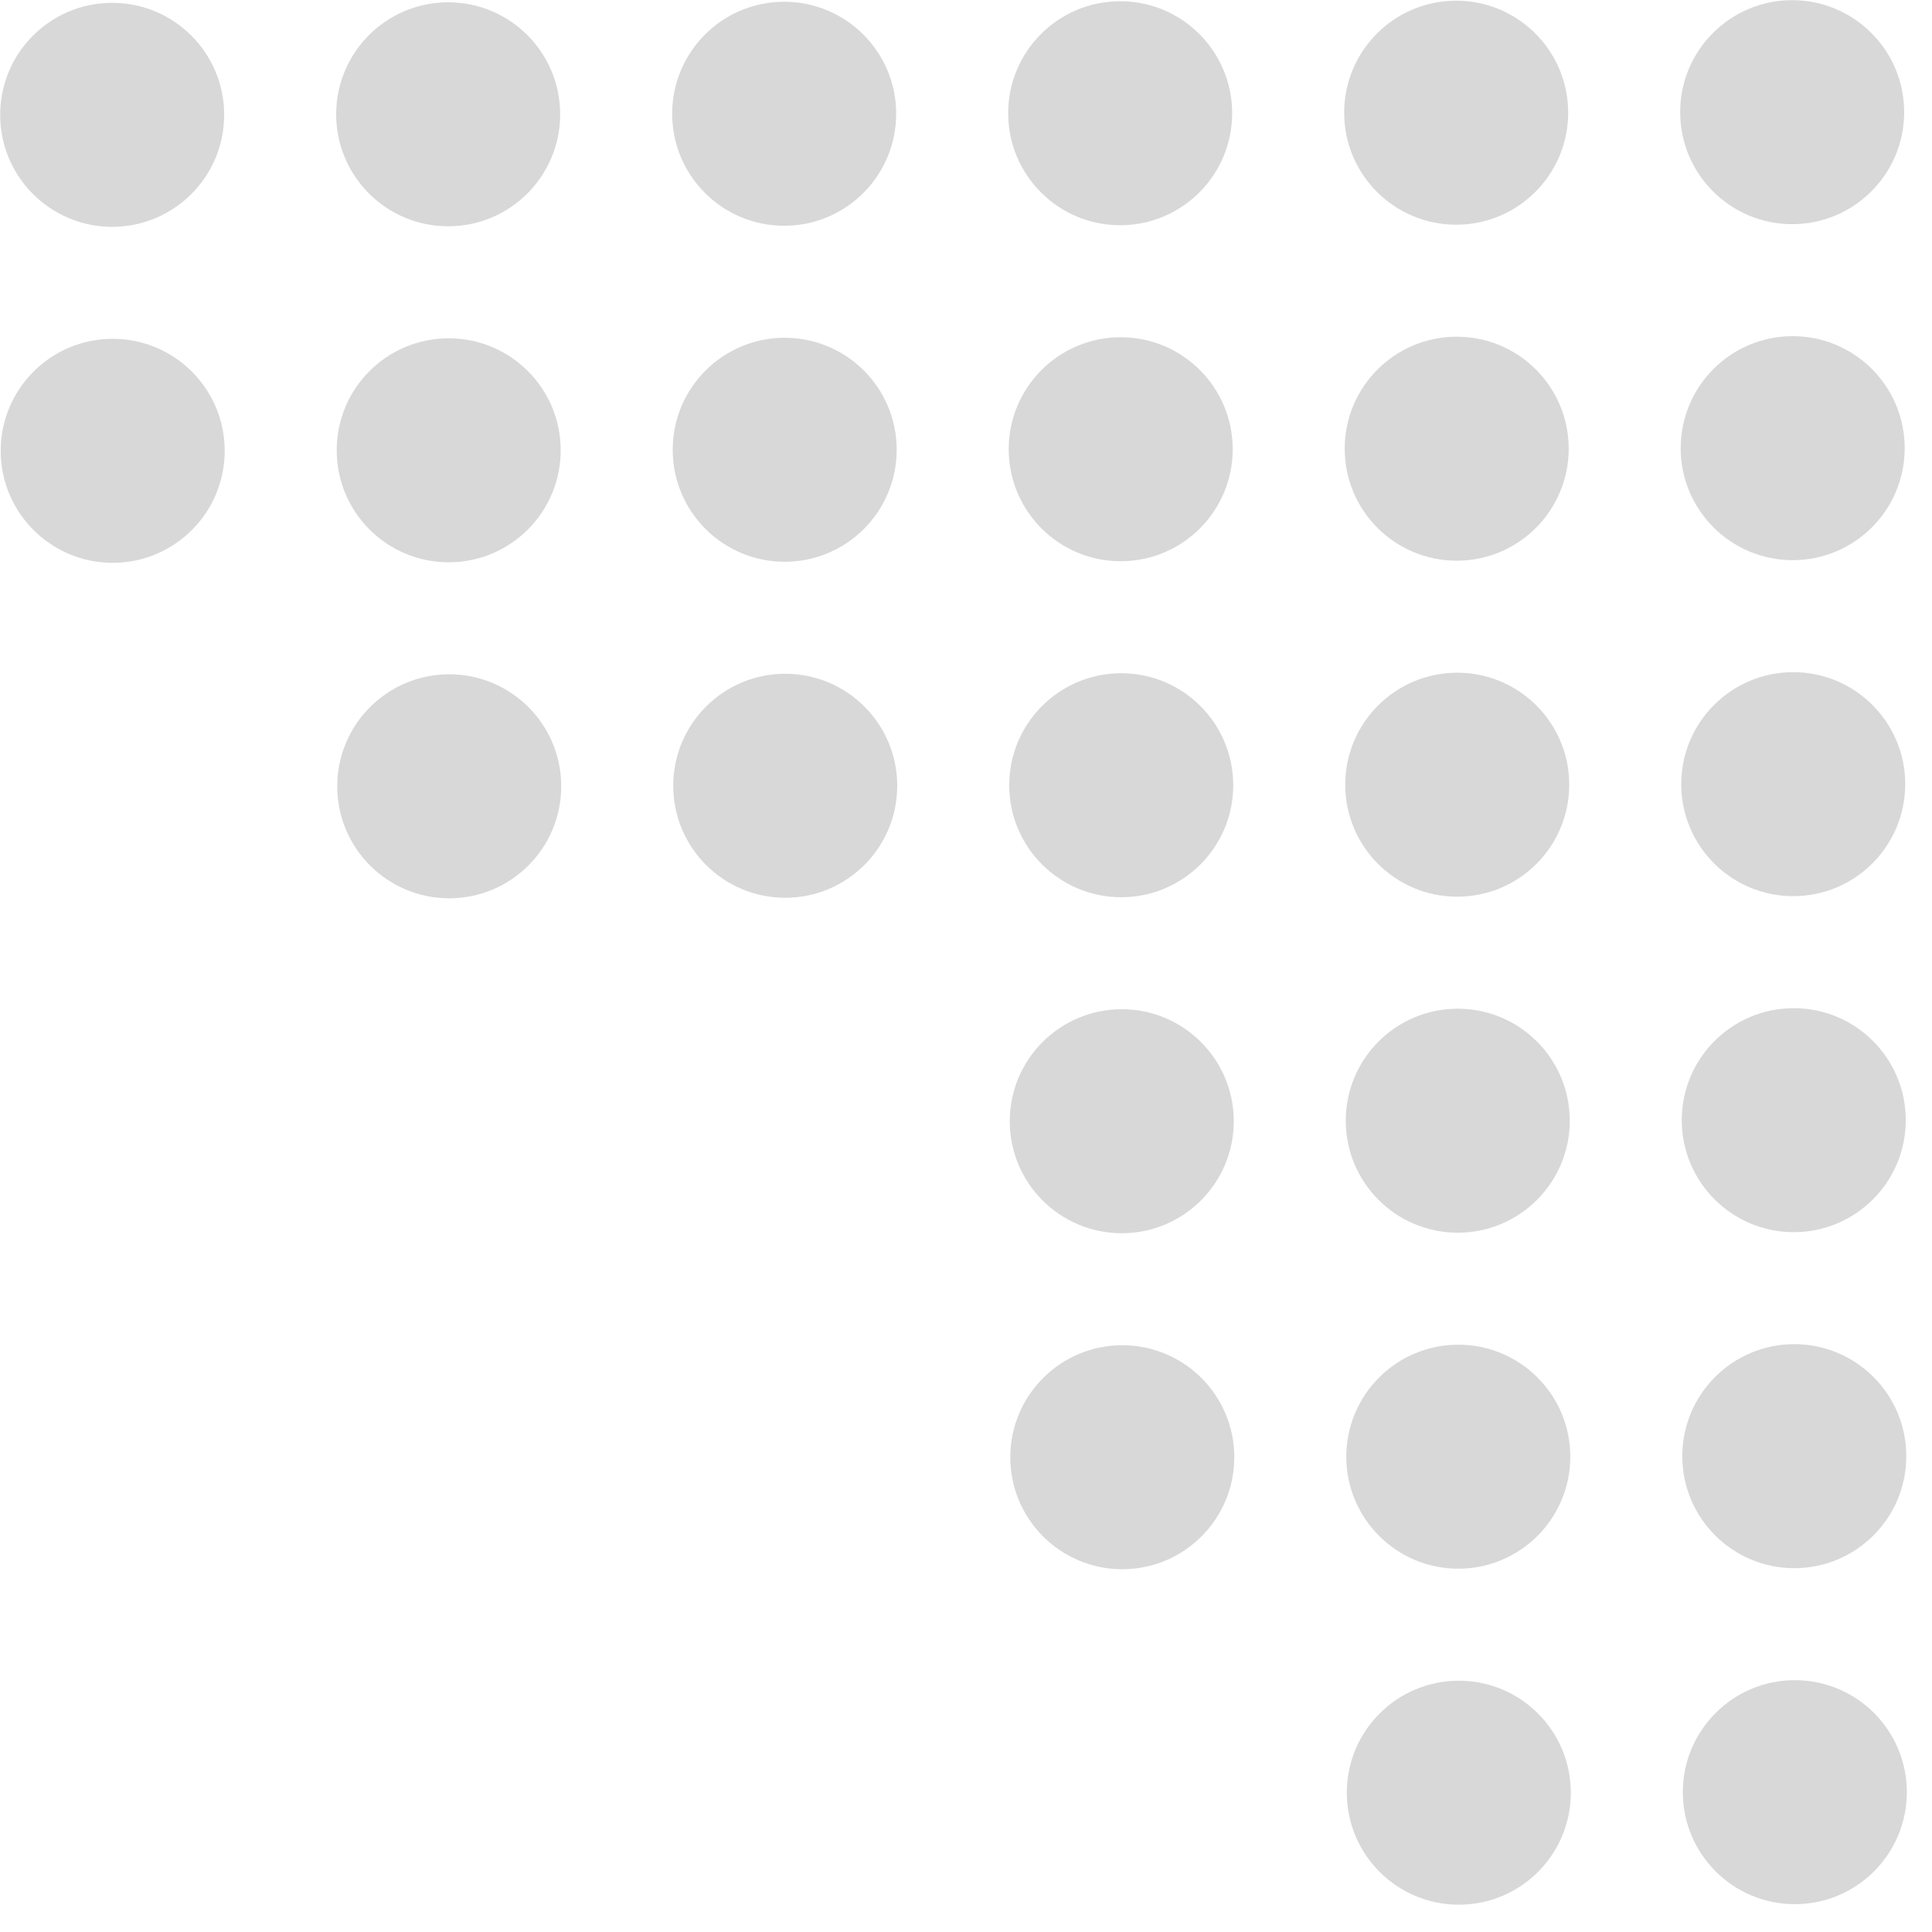 <svg width="69" height="69" viewBox="0 0 69 69" fill="none" xmlns="http://www.w3.org/2000/svg">
<circle cx="64.006" cy="4.006" r="4" transform="rotate(89.91 64.006 4.006)" fill="#D8D8D8"/>
<circle cx="64.025" cy="16.006" r="4" transform="rotate(89.91 64.025 16.006)" fill="#D8D8D8"/>
<circle cx="64.044" cy="28.006" r="4" transform="rotate(89.91 64.044 28.006)" fill="#D8D8D8"/>
<circle cx="52.006" cy="4.025" r="4" transform="rotate(89.91 52.006 4.025)" fill="#D8D8D8"/>
<circle cx="52.025" cy="16.025" r="4" transform="rotate(89.91 52.025 16.025)" fill="#D8D8D8"/>
<path d="M52.05 32.025C49.841 32.029 48.047 30.241 48.044 28.031C48.041 25.822 49.829 24.029 52.038 24.025C54.247 24.022 56.041 25.81 56.044 28.019C56.047 30.228 54.26 32.022 52.05 32.025Z" fill="#D8D8D8"/>
<circle cx="40.006" cy="4.044" r="4" transform="rotate(89.91 40.006 4.044)" fill="#D8D8D8"/>
<circle cx="40.025" cy="16.044" r="4" transform="rotate(89.91 40.025 16.044)" fill="#D8D8D8"/>
<circle cx="40.044" cy="28.044" r="4" transform="rotate(89.91 40.044 28.044)" fill="#D8D8D8"/>
<circle cx="64.063" cy="40.006" r="4" transform="rotate(89.91 64.063 40.006)" fill="#D8D8D8"/>
<circle cx="64.082" cy="52.006" r="4" transform="rotate(89.91 64.082 52.006)" fill="#D8D8D8"/>
<circle cx="64.101" cy="64.006" r="4" transform="rotate(89.91 64.101 64.006)" fill="#D8D8D8"/>
<circle cx="52.063" cy="40.025" r="4" transform="rotate(89.91 52.063 40.025)" fill="#D8D8D8"/>
<circle cx="52.082" cy="52.025" r="4" transform="rotate(89.91 52.082 52.025)" fill="#D8D8D8"/>
<path d="M52.107 68.025C49.898 68.028 48.104 66.24 48.101 64.031C48.097 61.822 49.886 60.029 52.095 60.025C54.304 60.022 56.097 61.81 56.101 64.019C56.104 66.228 54.316 68.022 52.107 68.025Z" fill="#D8D8D8"/>
<circle cx="40.063" cy="40.044" r="4" transform="rotate(89.91 40.063 40.044)" fill="#D8D8D8"/>
<circle cx="40.082" cy="52.044" r="4" transform="rotate(89.91 40.082 52.044)" fill="#D8D8D8"/>
<circle cx="28.006" cy="4.063" r="4" transform="rotate(89.91 28.006 4.063)" fill="#D8D8D8"/>
<circle cx="28.025" cy="16.063" r="4" transform="rotate(89.91 28.025 16.063)" fill="#D8D8D8"/>
<circle cx="28.044" cy="28.063" r="4" transform="rotate(89.91 28.044 28.063)" fill="#D8D8D8"/>
<circle cx="16.006" cy="4.082" r="4" transform="rotate(89.91 16.006 4.082)" fill="#D8D8D8"/>
<circle cx="16.025" cy="16.082" r="4" transform="rotate(89.91 16.025 16.082)" fill="#D8D8D8"/>
<path d="M16.05 32.082C13.841 32.085 12.047 30.297 12.044 28.088C12.041 25.879 13.829 24.085 16.038 24.082C18.247 24.078 20.041 25.866 20.044 28.076C20.047 30.285 18.259 32.078 16.05 32.082Z" fill="#D8D8D8"/>
<circle cx="4.006" cy="4.101" r="4" transform="rotate(89.91 4.006 4.101)" fill="#D8D8D8"/>
<circle cx="4.025" cy="16.101" r="4" transform="rotate(89.91 4.025 16.101)" fill="#D8D8D8"/>
</svg>
